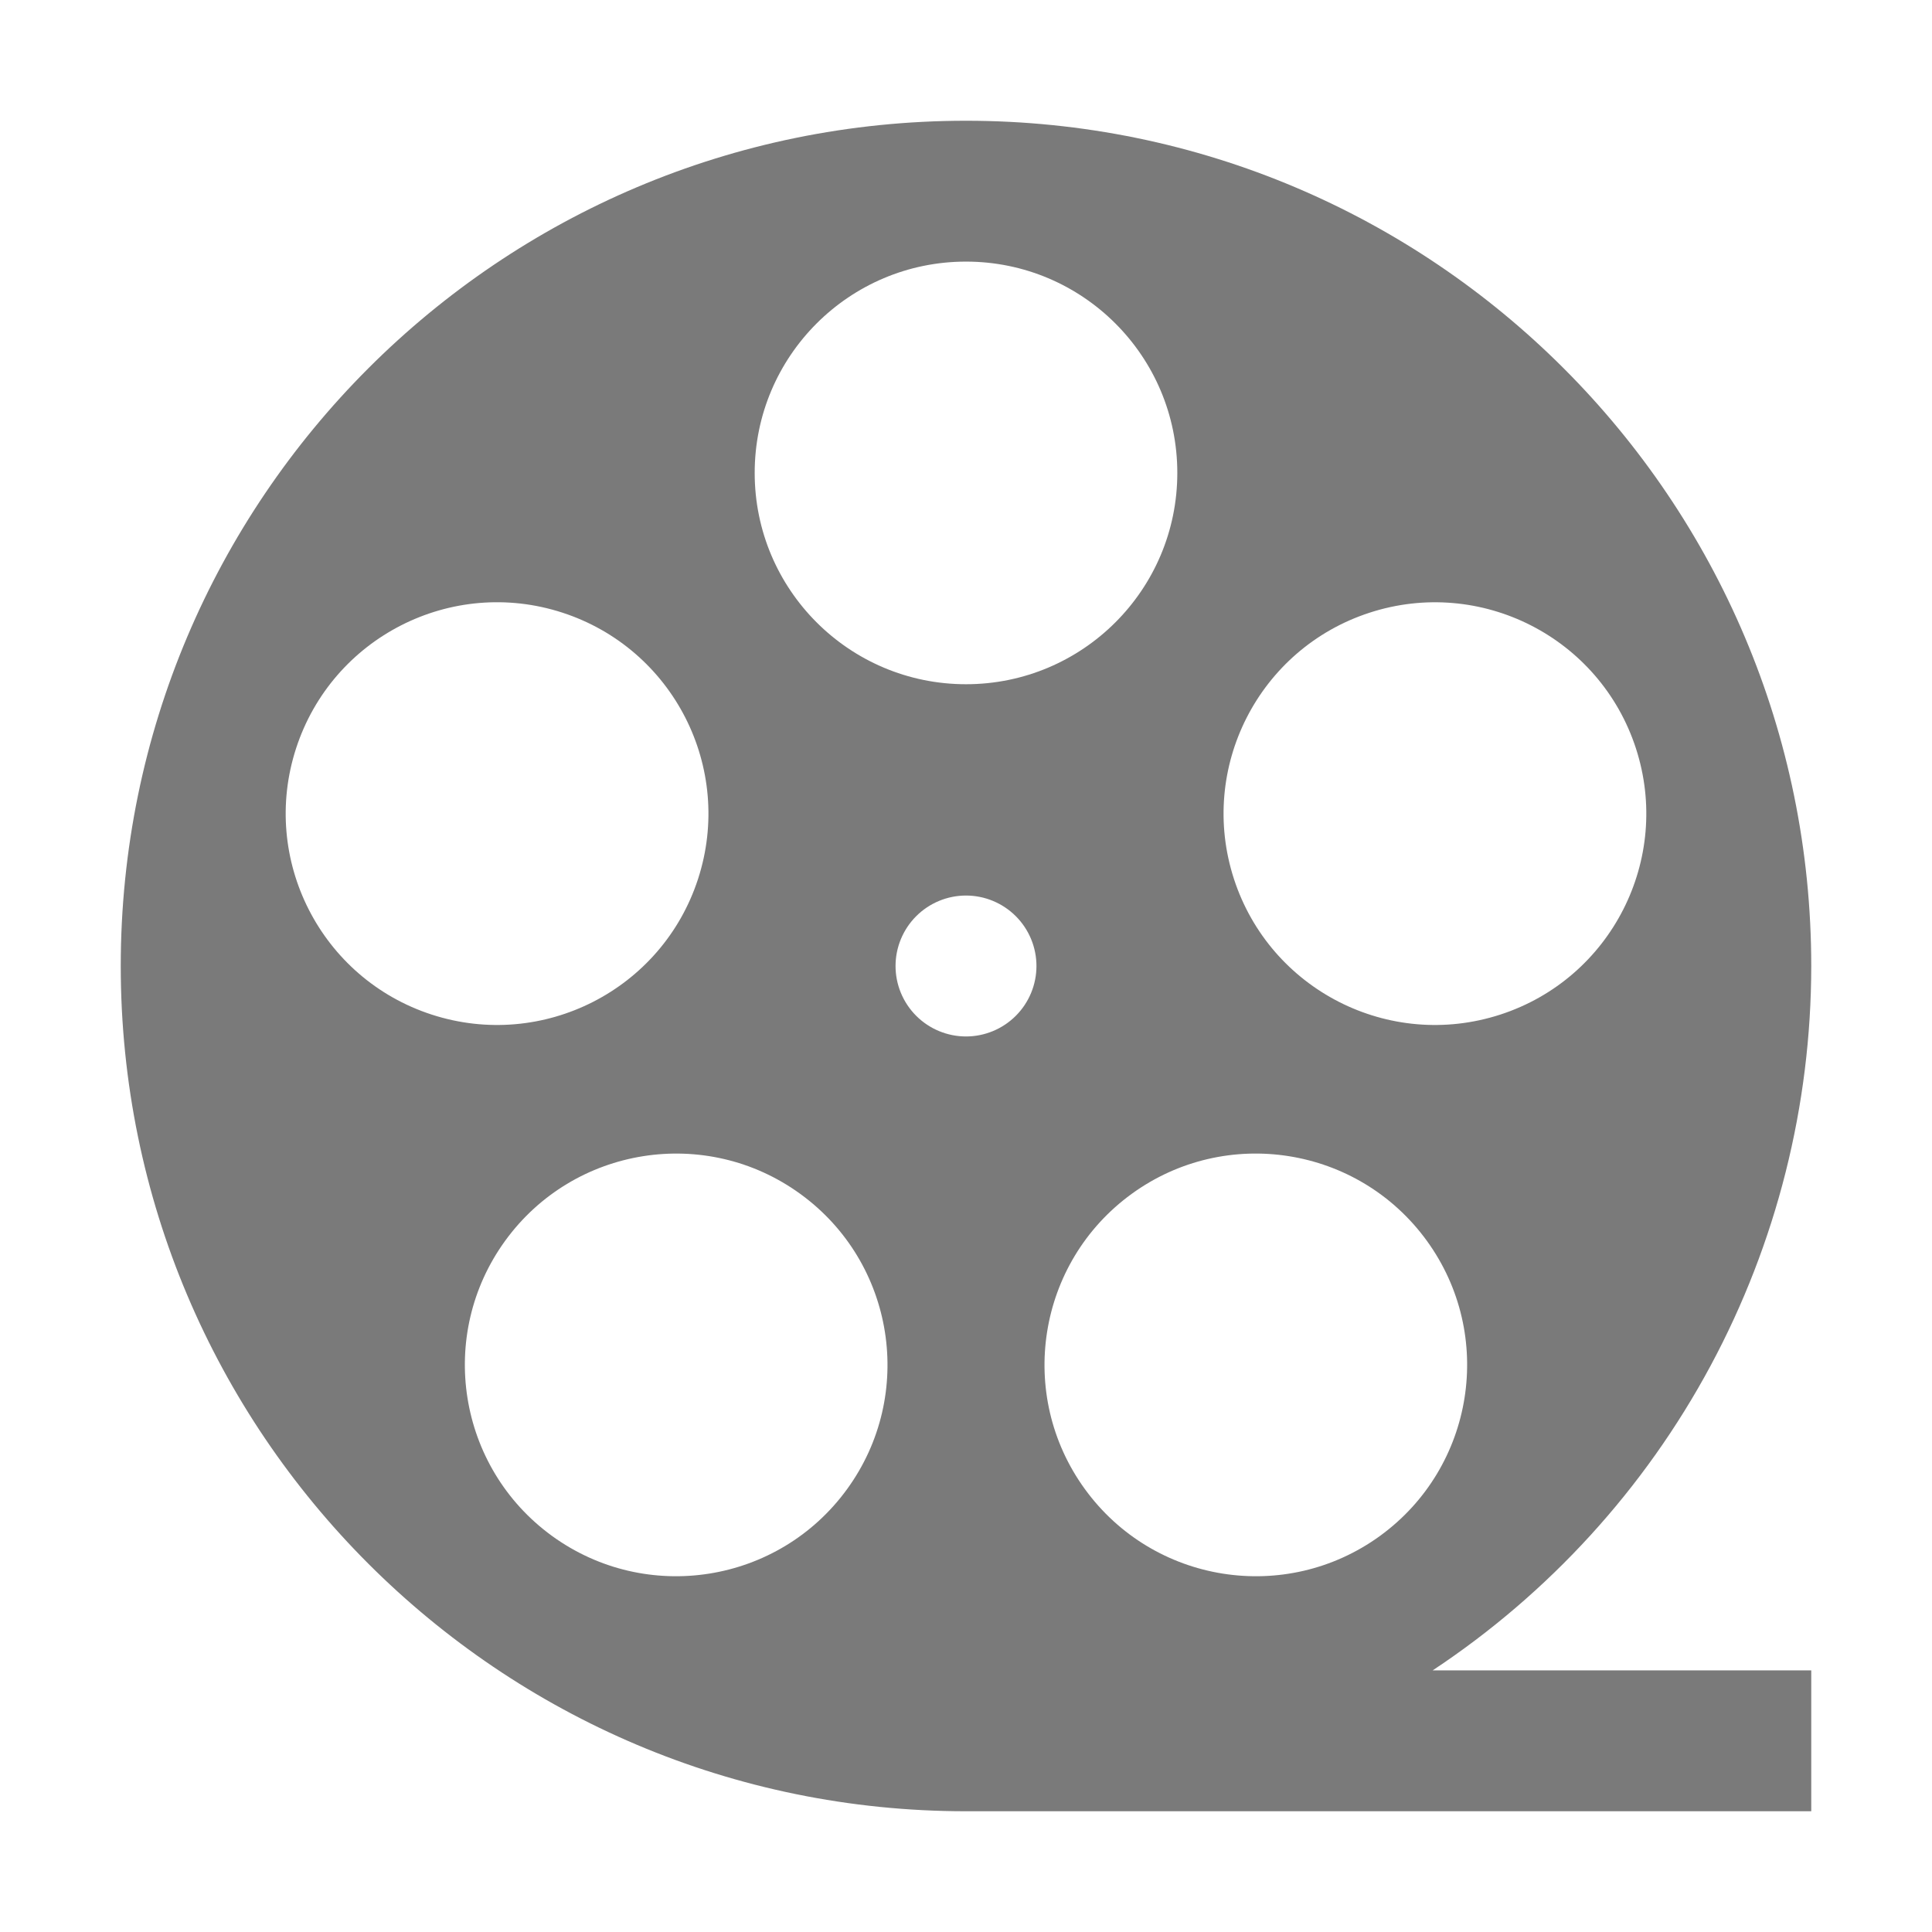 <svg width="32" height="32" viewBox="0 0 32 32" fill="none" xmlns="http://www.w3.org/2000/svg">
<path d="M30 16C30 8.268 23.732 2 16 2C8.268 2 2 8.268 2 16C2 23.732 8.268 30 16 30H30V27.667H23.729C25.656 26.391 27.238 24.658 28.332 22.622C29.426 20.586 29.999 18.311 30 16ZM22.858 25.439C21.294 26.575 19.105 26.228 17.969 24.664C16.833 23.1 17.179 20.912 18.743 19.775C20.307 18.639 22.496 18.986 23.632 20.55C24.768 22.114 24.421 24.302 22.858 25.439ZM22.685 10.148C24.524 9.55 26.498 10.556 27.096 12.395C27.693 14.233 26.687 16.208 24.849 16.805C23.01 17.402 21.036 16.396 20.438 14.558C19.841 12.72 20.847 10.745 22.685 10.148ZM16 4.333C17.933 4.333 19.5 5.9 19.5 7.833C19.5 9.766 17.933 11.333 16 11.333C14.067 11.333 12.5 9.766 12.5 7.833C12.5 5.9 14.067 4.333 16 4.333ZM4.904 12.395C5.502 10.556 7.476 9.55 9.314 10.147C11.153 10.745 12.159 12.719 11.562 14.558C10.964 16.396 8.99 17.402 7.151 16.805C5.313 16.208 4.307 14.233 4.904 12.395ZM14.031 24.664C12.895 26.228 10.706 26.575 9.142 25.439C7.579 24.302 7.232 22.114 8.368 20.55C9.504 18.986 11.693 18.639 13.257 19.776C14.821 20.912 15.167 23.1 14.031 24.664ZM14.833 16C14.833 15.691 14.956 15.394 15.175 15.175C15.394 14.956 15.691 14.833 16 14.833C16.309 14.833 16.606 14.956 16.825 15.175C17.044 15.394 17.167 15.691 17.167 16C17.167 16.309 17.044 16.606 16.825 16.825C16.606 17.044 16.309 17.167 16 17.167C15.691 17.167 15.394 17.044 15.175 16.825C14.956 16.606 14.833 16.309 14.833 16Z" fill="#7A7A7A"/>
</svg>
